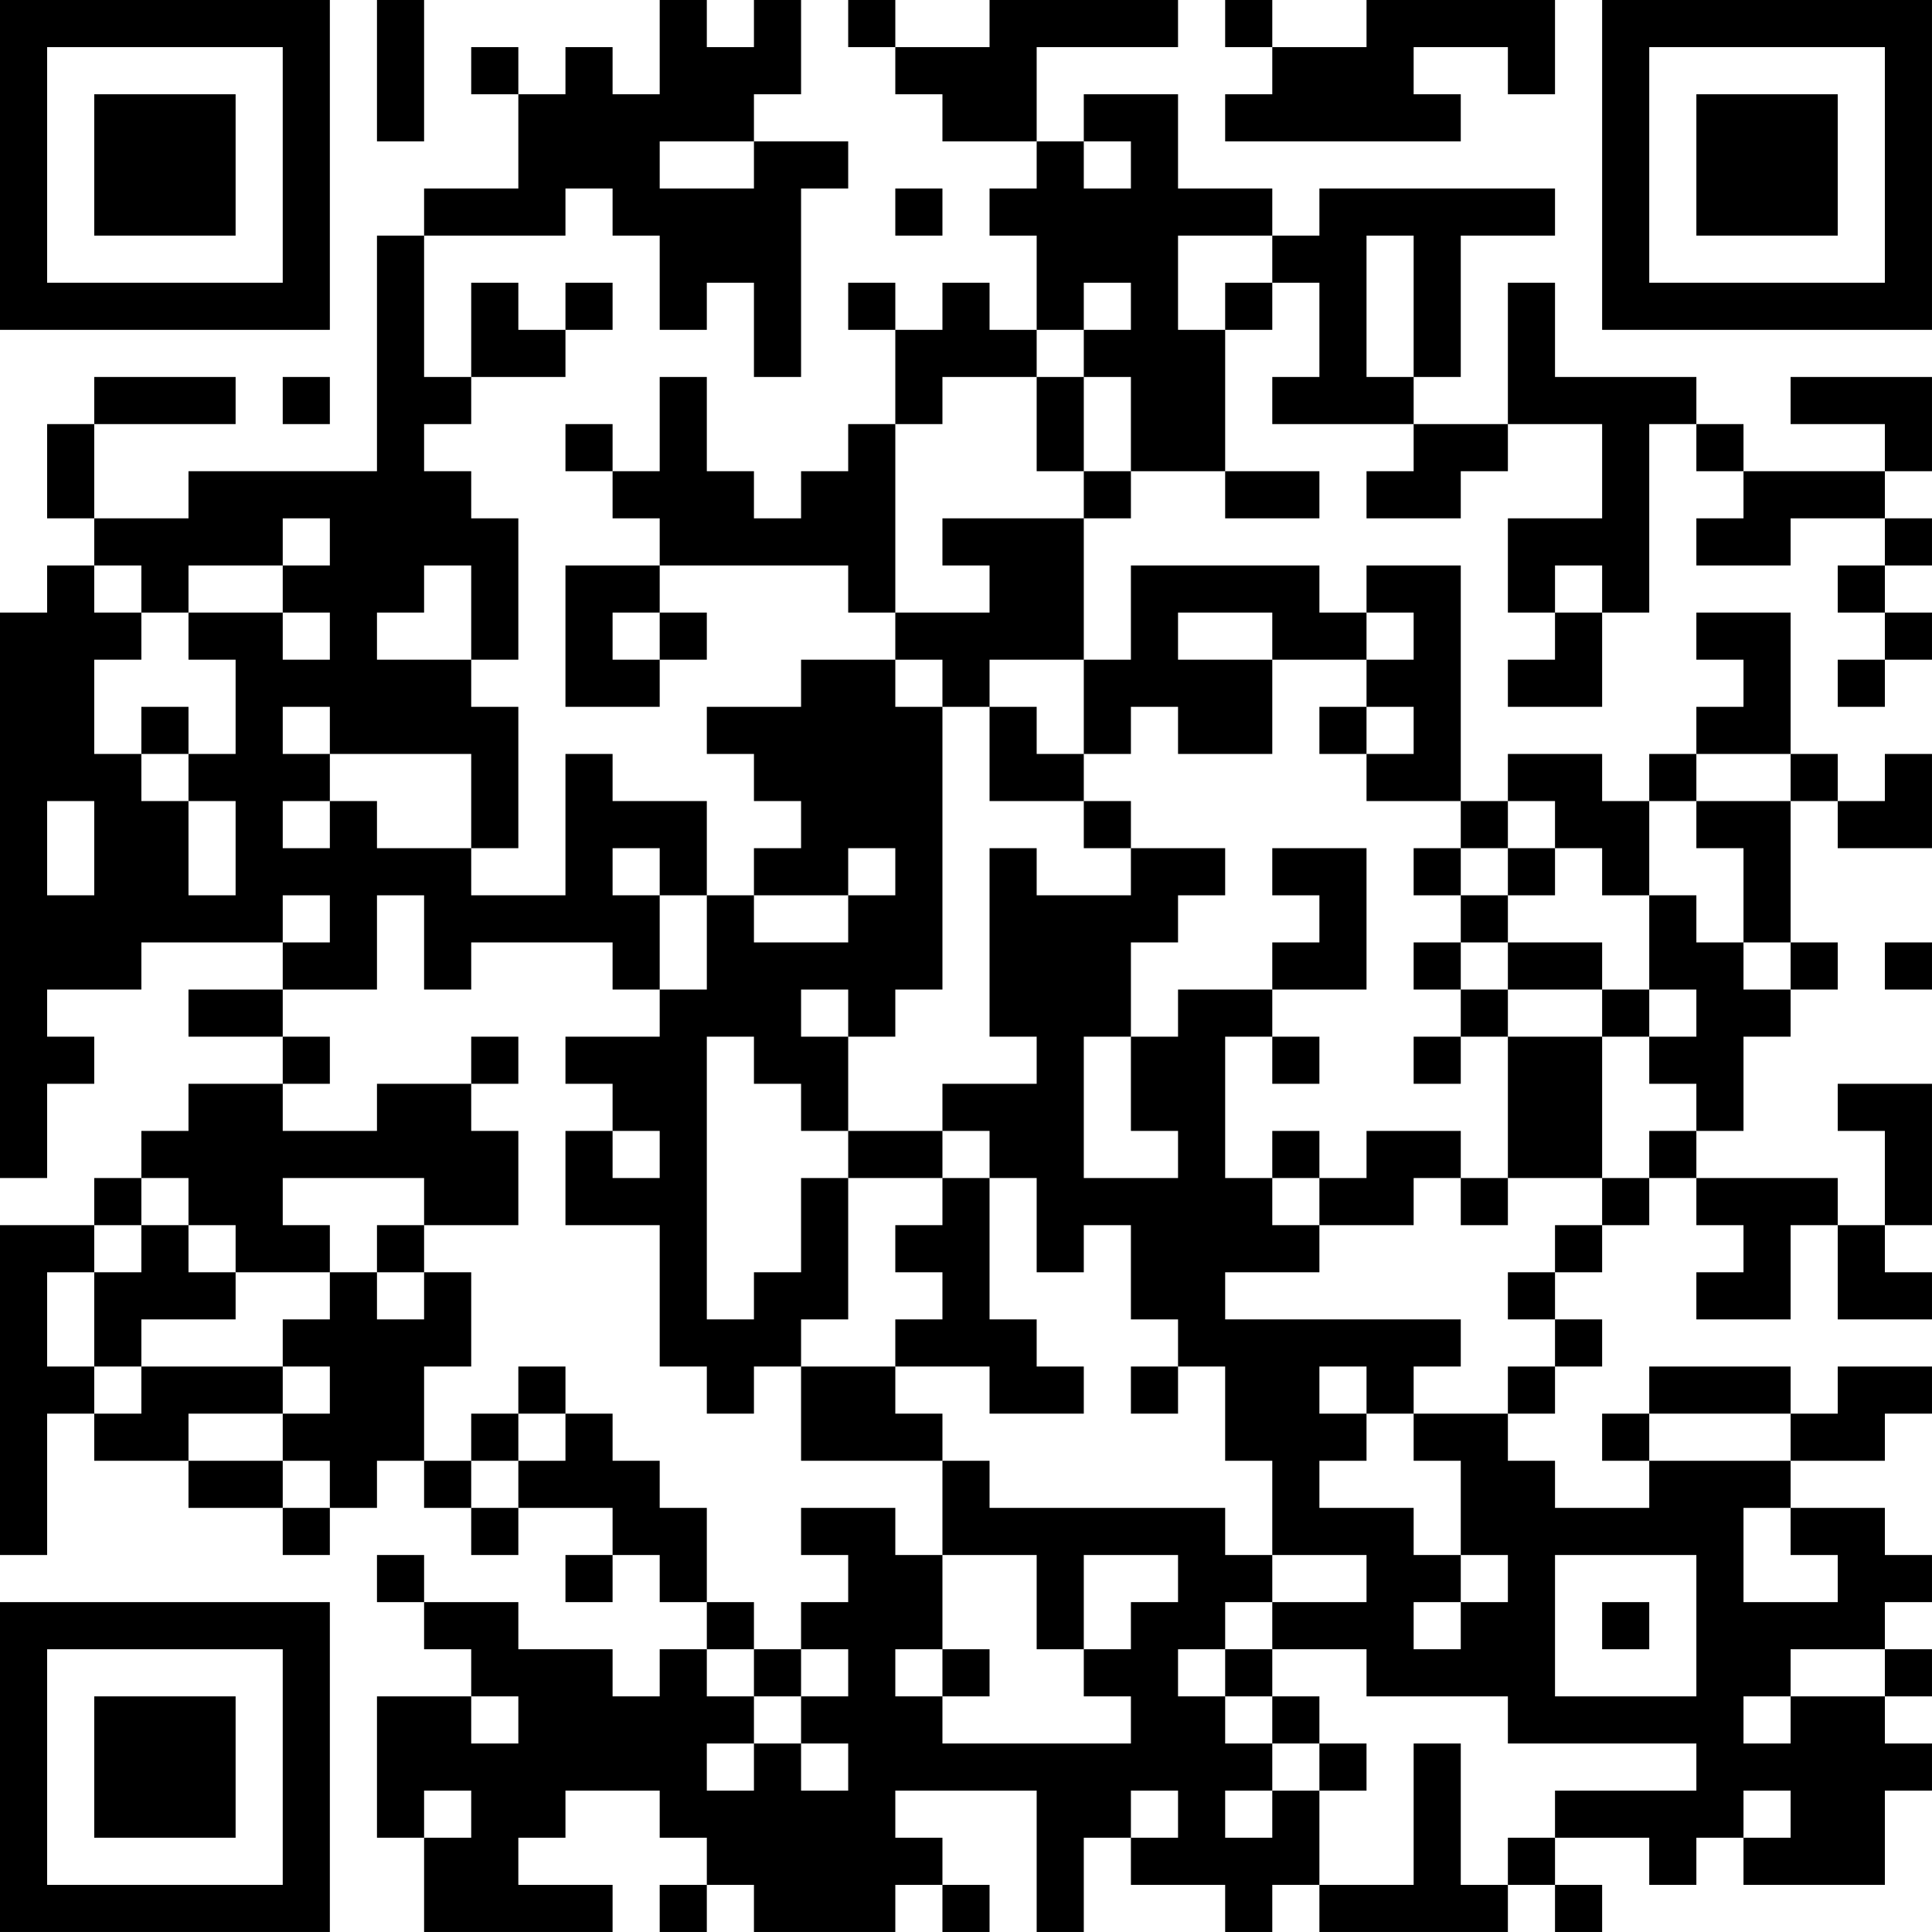 <?xml version="1.0" encoding="UTF-8"?>
<svg xmlns="http://www.w3.org/2000/svg" version="1.1" width="200" height="200" viewBox="0 0 200 200"><rect x="0" y="0" width="200" height="200" fill="#ffffff"/><g transform="scale(4.878)"><g transform="translate(0,0)"><path fill-rule="evenodd" d="M8 0L8 3L9 3L9 0ZM14 0L14 2L13 2L13 1L12 1L12 2L11 2L11 1L10 1L10 2L11 2L11 4L9 4L9 5L8 5L8 10L4 10L4 11L2 11L2 9L5 9L5 8L2 8L2 9L1 9L1 11L2 11L2 12L1 12L1 13L0 13L0 25L1 25L1 23L2 23L2 22L1 22L1 21L3 21L3 20L6 20L6 21L4 21L4 22L6 22L6 23L4 23L4 24L3 24L3 25L2 25L2 26L0 26L0 33L1 33L1 30L2 30L2 31L4 31L4 32L6 32L6 33L7 33L7 32L8 32L8 31L9 31L9 32L10 32L10 33L11 33L11 32L13 32L13 33L12 33L12 34L13 34L13 33L14 33L14 34L15 34L15 35L14 35L14 36L13 36L13 35L11 35L11 34L9 34L9 33L8 33L8 34L9 34L9 35L10 35L10 36L8 36L8 39L9 39L9 41L13 41L13 40L11 40L11 39L12 39L12 38L14 38L14 39L15 39L15 40L14 40L14 41L15 41L15 40L16 40L16 41L19 41L19 40L20 40L20 41L21 41L21 40L20 40L20 39L19 39L19 38L22 38L22 41L23 41L23 39L24 39L24 40L26 40L26 41L27 41L27 40L28 40L28 41L32 41L32 40L33 40L33 41L34 41L34 40L33 40L33 39L35 39L35 40L36 40L36 39L37 39L37 40L40 40L40 38L41 38L41 37L40 37L40 36L41 36L41 35L40 35L40 34L41 34L41 33L40 33L40 32L38 32L38 31L40 31L40 30L41 30L41 29L39 29L39 30L38 30L38 29L35 29L35 30L34 30L34 31L35 31L35 32L33 32L33 31L32 31L32 30L33 30L33 29L34 29L34 28L33 28L33 27L34 27L34 26L35 26L35 25L36 25L36 26L37 26L37 27L36 27L36 28L38 28L38 26L39 26L39 28L41 28L41 27L40 27L40 26L41 26L41 23L39 23L39 24L40 24L40 26L39 26L39 25L36 25L36 24L37 24L37 22L38 22L38 21L39 21L39 20L38 20L38 17L39 17L39 18L41 18L41 16L40 16L40 17L39 17L39 16L38 16L38 13L36 13L36 14L37 14L37 15L36 15L36 16L35 16L35 17L34 17L34 16L32 16L32 17L31 17L31 12L29 12L29 13L28 13L28 12L24 12L24 14L23 14L23 11L24 11L24 10L26 10L26 11L28 11L28 10L26 10L26 7L27 7L27 6L28 6L28 8L27 8L27 9L30 9L30 10L29 10L29 11L31 11L31 10L32 10L32 9L34 9L34 11L32 11L32 13L33 13L33 14L32 14L32 15L34 15L34 13L35 13L35 9L36 9L36 10L37 10L37 11L36 11L36 12L38 12L38 11L40 11L40 12L39 12L39 13L40 13L40 14L39 14L39 15L40 15L40 14L41 14L41 13L40 13L40 12L41 12L41 11L40 11L40 10L41 10L41 8L38 8L38 9L40 9L40 10L37 10L37 9L36 9L36 8L33 8L33 6L32 6L32 9L30 9L30 8L31 8L31 5L33 5L33 4L28 4L28 5L27 5L27 4L25 4L25 2L23 2L23 3L22 3L22 1L25 1L25 0L21 0L21 1L19 1L19 0L18 0L18 1L19 1L19 2L20 2L20 3L22 3L22 4L21 4L21 5L22 5L22 7L21 7L21 6L20 6L20 7L19 7L19 6L18 6L18 7L19 7L19 9L18 9L18 10L17 10L17 11L16 11L16 10L15 10L15 8L14 8L14 10L13 10L13 9L12 9L12 10L13 10L13 11L14 11L14 12L12 12L12 15L14 15L14 14L15 14L15 13L14 13L14 12L18 12L18 13L19 13L19 14L17 14L17 15L15 15L15 16L16 16L16 17L17 17L17 18L16 18L16 19L15 19L15 17L13 17L13 16L12 16L12 19L10 19L10 18L11 18L11 15L10 15L10 14L11 14L11 11L10 11L10 10L9 10L9 9L10 9L10 8L12 8L12 7L13 7L13 6L12 6L12 7L11 7L11 6L10 6L10 8L9 8L9 5L12 5L12 4L13 4L13 5L14 5L14 7L15 7L15 6L16 6L16 8L17 8L17 4L18 4L18 3L16 3L16 2L17 2L17 0L16 0L16 1L15 1L15 0ZM26 0L26 1L27 1L27 2L26 2L26 3L31 3L31 2L30 2L30 1L32 1L32 2L33 2L33 0L29 0L29 1L27 1L27 0ZM14 3L14 4L16 4L16 3ZM23 3L23 4L24 4L24 3ZM19 4L19 5L20 5L20 4ZM25 5L25 7L26 7L26 6L27 6L27 5ZM29 5L29 8L30 8L30 5ZM23 6L23 7L22 7L22 8L20 8L20 9L19 9L19 13L21 13L21 12L20 12L20 11L23 11L23 10L24 10L24 8L23 8L23 7L24 7L24 6ZM6 8L6 9L7 9L7 8ZM22 8L22 10L23 10L23 8ZM6 11L6 12L4 12L4 13L3 13L3 12L2 12L2 13L3 13L3 14L2 14L2 16L3 16L3 17L4 17L4 19L5 19L5 17L4 17L4 16L5 16L5 14L4 14L4 13L6 13L6 14L7 14L7 13L6 13L6 12L7 12L7 11ZM9 12L9 13L8 13L8 14L10 14L10 12ZM33 12L33 13L34 13L34 12ZM13 13L13 14L14 14L14 13ZM25 13L25 14L27 14L27 16L25 16L25 15L24 15L24 16L23 16L23 14L21 14L21 15L20 15L20 14L19 14L19 15L20 15L20 21L19 21L19 22L18 22L18 21L17 21L17 22L18 22L18 24L17 24L17 23L16 23L16 22L15 22L15 28L16 28L16 27L17 27L17 25L18 25L18 28L17 28L17 29L16 29L16 30L15 30L15 29L14 29L14 26L12 26L12 24L13 24L13 25L14 25L14 24L13 24L13 23L12 23L12 22L14 22L14 21L15 21L15 19L14 19L14 18L13 18L13 19L14 19L14 21L13 21L13 20L10 20L10 21L9 21L9 19L8 19L8 21L6 21L6 22L7 22L7 23L6 23L6 24L8 24L8 23L10 23L10 24L11 24L11 26L9 26L9 25L6 25L6 26L7 26L7 27L5 27L5 26L4 26L4 25L3 25L3 26L2 26L2 27L1 27L1 29L2 29L2 30L3 30L3 29L6 29L6 30L4 30L4 31L6 31L6 32L7 32L7 31L6 31L6 30L7 30L7 29L6 29L6 28L7 28L7 27L8 27L8 28L9 28L9 27L10 27L10 29L9 29L9 31L10 31L10 32L11 32L11 31L12 31L12 30L13 30L13 31L14 31L14 32L15 32L15 34L16 34L16 35L15 35L15 36L16 36L16 37L15 37L15 38L16 38L16 37L17 37L17 38L18 38L18 37L17 37L17 36L18 36L18 35L17 35L17 34L18 34L18 33L17 33L17 32L19 32L19 33L20 33L20 35L19 35L19 36L20 36L20 37L24 37L24 36L23 36L23 35L24 35L24 34L25 34L25 33L23 33L23 35L22 35L22 33L20 33L20 31L21 31L21 32L26 32L26 33L27 33L27 34L26 34L26 35L25 35L25 36L26 36L26 37L27 37L27 38L26 38L26 39L27 39L27 38L28 38L28 40L30 40L30 37L31 37L31 40L32 40L32 39L33 39L33 38L36 38L36 37L32 37L32 36L29 36L29 35L27 35L27 34L29 34L29 33L27 33L27 31L26 31L26 29L25 29L25 28L24 28L24 26L23 26L23 27L22 27L22 25L21 25L21 24L20 24L20 23L22 23L22 22L21 22L21 18L22 18L22 19L24 19L24 18L26 18L26 19L25 19L25 20L24 20L24 22L23 22L23 25L25 25L25 24L24 24L24 22L25 22L25 21L27 21L27 22L26 22L26 25L27 25L27 26L28 26L28 27L26 27L26 28L31 28L31 29L30 29L30 30L29 30L29 29L28 29L28 30L29 30L29 31L28 31L28 32L30 32L30 33L31 33L31 34L30 34L30 35L31 35L31 34L32 34L32 33L31 33L31 31L30 31L30 30L32 30L32 29L33 29L33 28L32 28L32 27L33 27L33 26L34 26L34 25L35 25L35 24L36 24L36 23L35 23L35 22L36 22L36 21L35 21L35 19L36 19L36 20L37 20L37 21L38 21L38 20L37 20L37 18L36 18L36 17L38 17L38 16L36 16L36 17L35 17L35 19L34 19L34 18L33 18L33 17L32 17L32 18L31 18L31 17L29 17L29 16L30 16L30 15L29 15L29 14L30 14L30 13L29 13L29 14L27 14L27 13ZM3 15L3 16L4 16L4 15ZM6 15L6 16L7 16L7 17L6 17L6 18L7 18L7 17L8 17L8 18L10 18L10 16L7 16L7 15ZM21 15L21 17L23 17L23 18L24 18L24 17L23 17L23 16L22 16L22 15ZM28 15L28 16L29 16L29 15ZM1 17L1 19L2 19L2 17ZM18 18L18 19L16 19L16 20L18 20L18 19L19 19L19 18ZM27 18L27 19L28 19L28 20L27 20L27 21L29 21L29 18ZM30 18L30 19L31 19L31 20L30 20L30 21L31 21L31 22L30 22L30 23L31 23L31 22L32 22L32 25L31 25L31 24L29 24L29 25L28 25L28 24L27 24L27 25L28 25L28 26L30 26L30 25L31 25L31 26L32 26L32 25L34 25L34 22L35 22L35 21L34 21L34 20L32 20L32 19L33 19L33 18L32 18L32 19L31 19L31 18ZM6 19L6 20L7 20L7 19ZM31 20L31 21L32 21L32 22L34 22L34 21L32 21L32 20ZM40 20L40 21L41 21L41 20ZM10 22L10 23L11 23L11 22ZM27 22L27 23L28 23L28 22ZM18 24L18 25L20 25L20 26L19 26L19 27L20 27L20 28L19 28L19 29L17 29L17 31L20 31L20 30L19 30L19 29L21 29L21 30L23 30L23 29L22 29L22 28L21 28L21 25L20 25L20 24ZM3 26L3 27L2 27L2 29L3 29L3 28L5 28L5 27L4 27L4 26ZM8 26L8 27L9 27L9 26ZM11 29L11 30L10 30L10 31L11 31L11 30L12 30L12 29ZM24 29L24 30L25 30L25 29ZM35 30L35 31L38 31L38 30ZM37 32L37 34L39 34L39 33L38 33L38 32ZM33 33L33 36L36 36L36 33ZM34 34L34 35L35 35L35 34ZM16 35L16 36L17 36L17 35ZM20 35L20 36L21 36L21 35ZM26 35L26 36L27 36L27 37L28 37L28 38L29 38L29 37L28 37L28 36L27 36L27 35ZM38 35L38 36L37 36L37 37L38 37L38 36L40 36L40 35ZM10 36L10 37L11 37L11 36ZM9 38L9 39L10 39L10 38ZM24 38L24 39L25 39L25 38ZM37 38L37 39L38 39L38 38ZM0 0L0 7L7 7L7 0ZM1 1L1 6L6 6L6 1ZM2 2L2 5L5 5L5 2ZM34 0L34 7L41 7L41 0ZM35 1L35 6L40 6L40 1ZM36 2L36 5L39 5L39 2ZM0 34L0 41L7 41L7 34ZM1 35L1 40L6 40L6 35ZM2 36L2 39L5 39L5 36Z" fill="#000000"/></g></g></svg>
